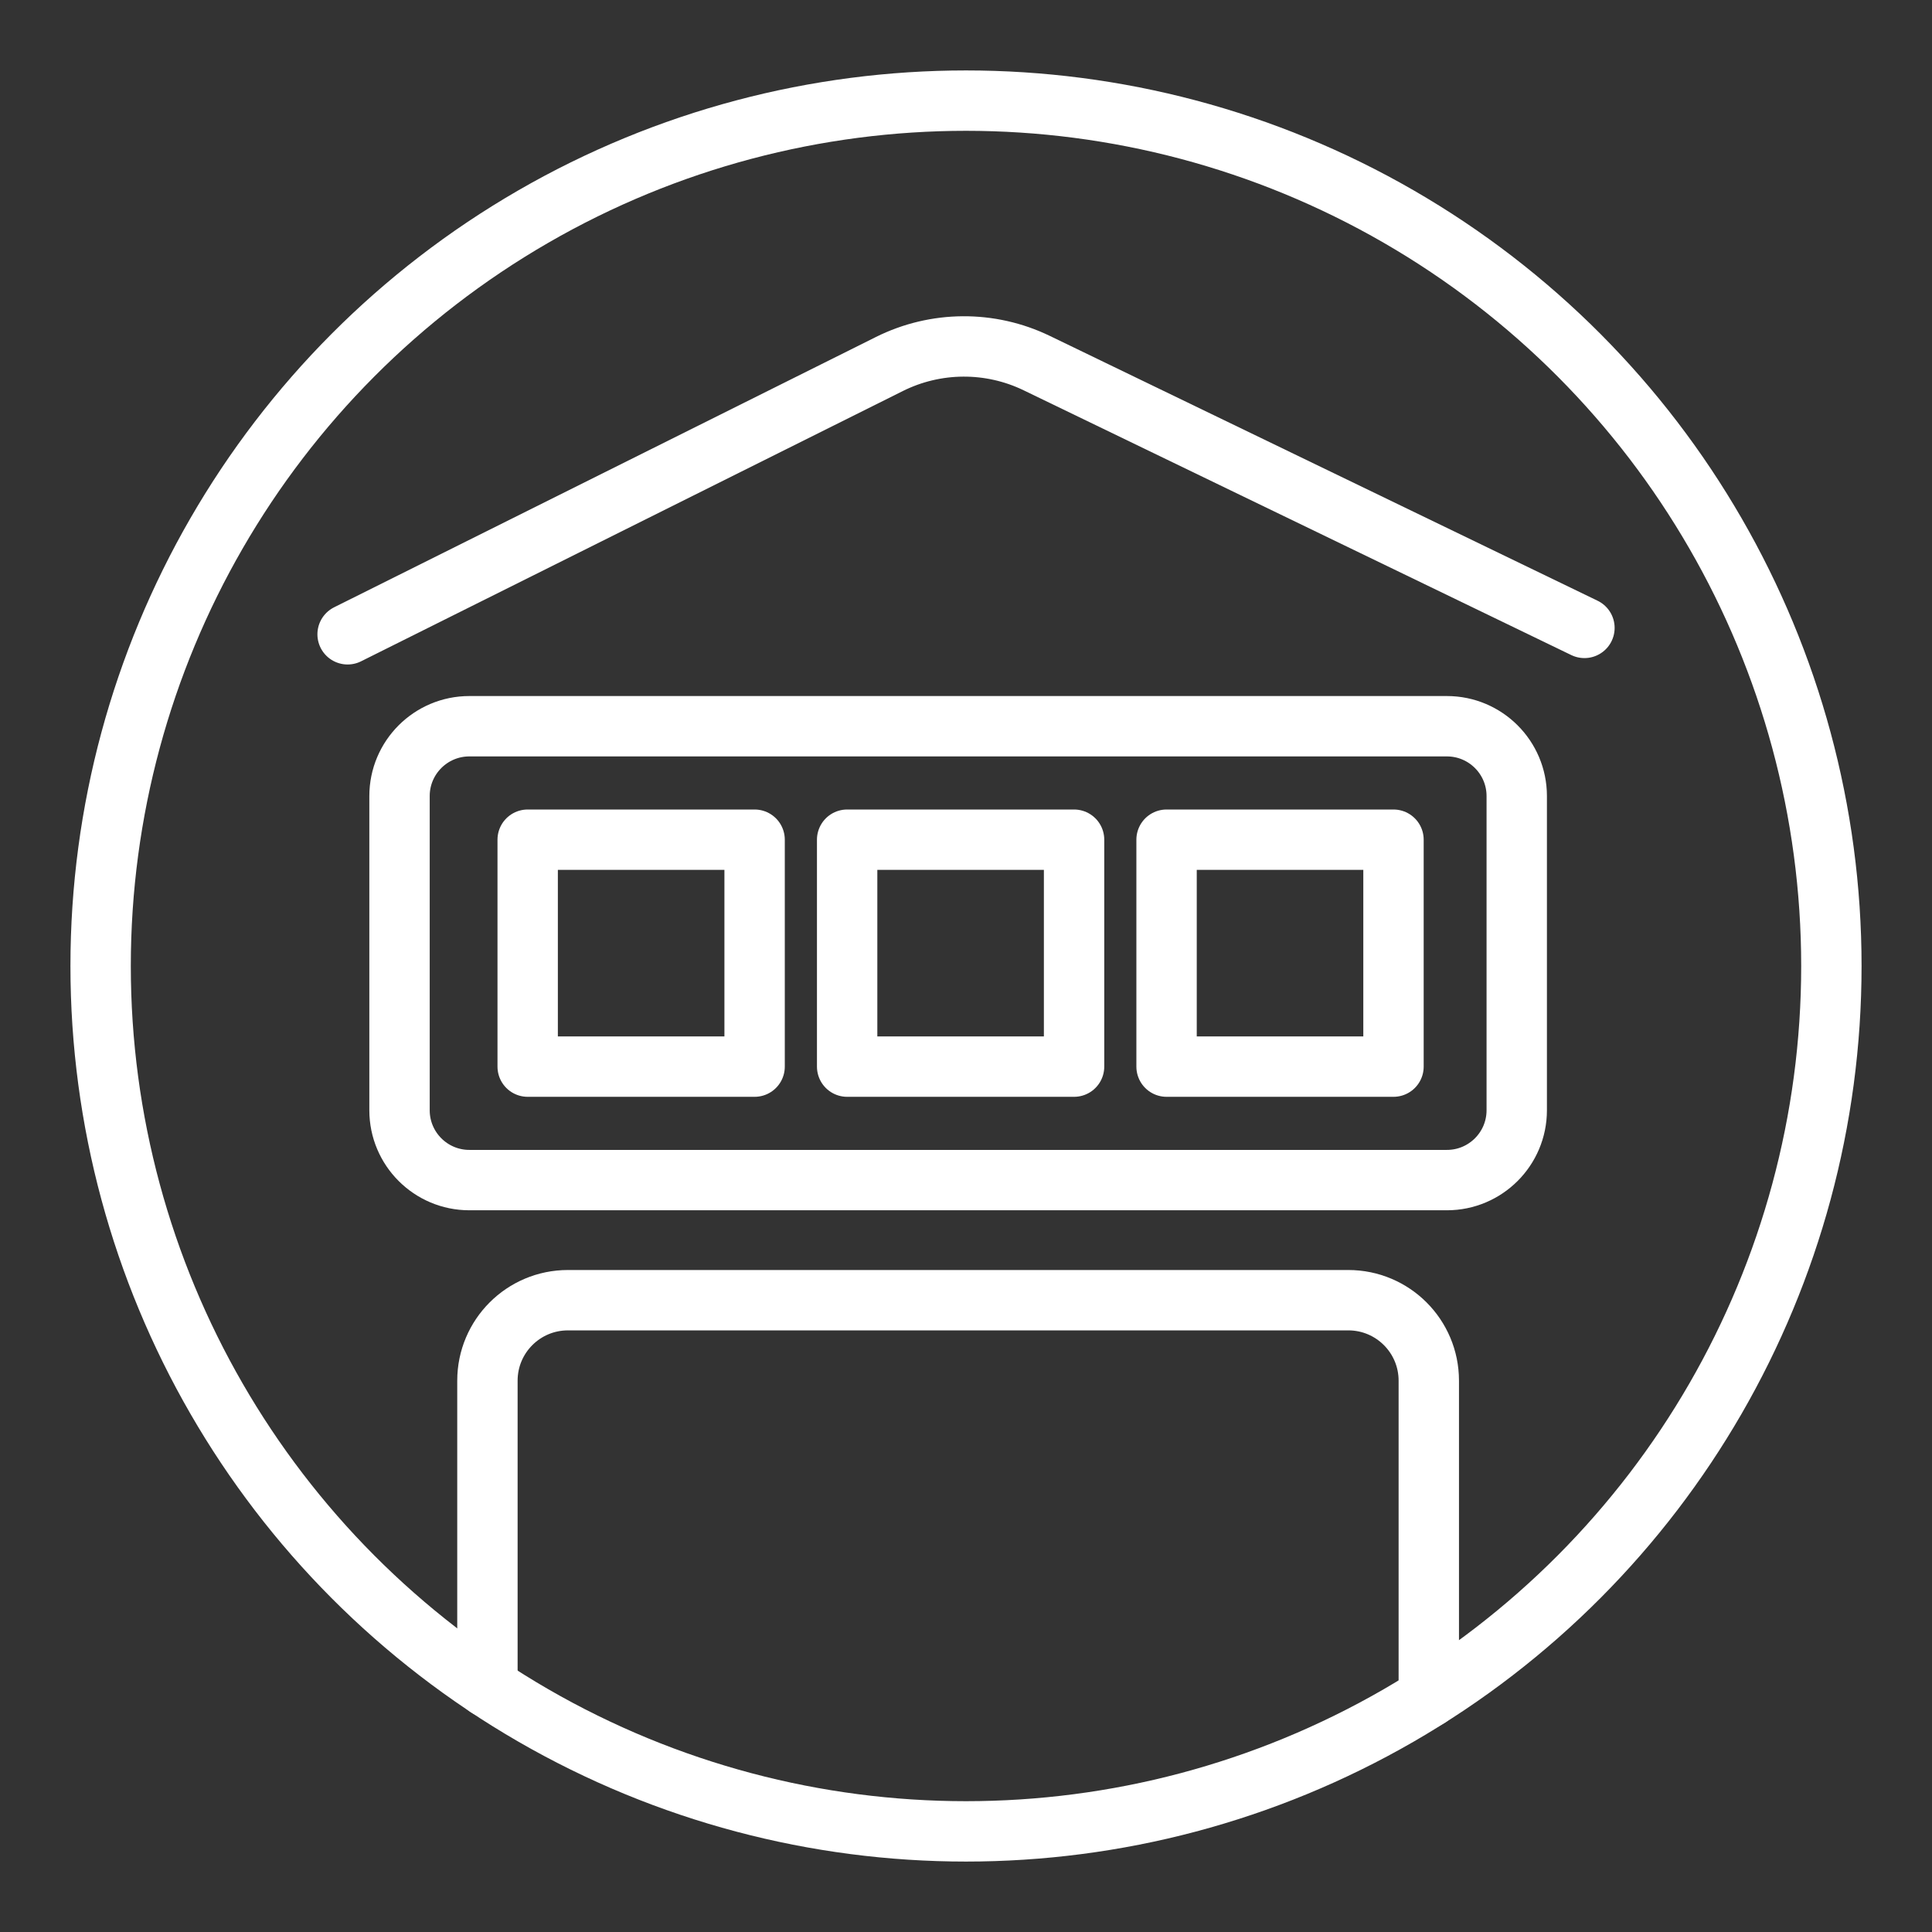 <ns0:svg xmlns:ns0="http://www.w3.org/2000/svg" id="a" viewBox="0 0 48 48" style="stroke-width:1.5px"><ns0:rect x="0" y="0" width="48" height="48" fill="#333333" stroke="none"/><ns0:defs style="stroke-width:1.5px"><ns0:style style="stroke-width:1.5px">.b{fill:none;stroke:#fff;stroke-linecap:round;stroke-linejoin:round;}</ns0:style></ns0:defs><ns0:rect class="b" x="28.983" y="20.862" width="5.638" height="5.638" style="stroke-width:1.5px" /><ns0:rect class="b" x="21.047" y="20.862" width="5.638" height="5.638" style="stroke-width:1.5px" /><ns0:rect class="b" x="13.11" y="20.862" width="5.638" height="5.638" style="stroke-width:1.5px" /><ns0:path class="b" d="m8.636,15.759l13.46-6.715c1.151-.574,2.503-.583,3.661-.023l13.608,6.579" style="stroke-width:1.5px" /><ns0:path class="b" d="m9.926,19.778v7.806c0,.958.777,1.735,1.735,1.735h24.287c.958,0,1.735-.777,1.735-1.735v-7.806c0-.958-.777-1.735-1.735-1.735H11.661c-.958,0-1.735.777-1.735,1.735Z" style="stroke-width:1.5px" /><ns0:path class="b" d="m35.498,42.166v-7.863c0-1.105-.895-2-2-2H14.11c-1.105,0-2,.895-2,2v7.611" style="stroke-width:1.5px" /><ns0:circle class="b" cx="24" cy="24" r="21.5" style="stroke-width:1.5px" /></ns0:svg>